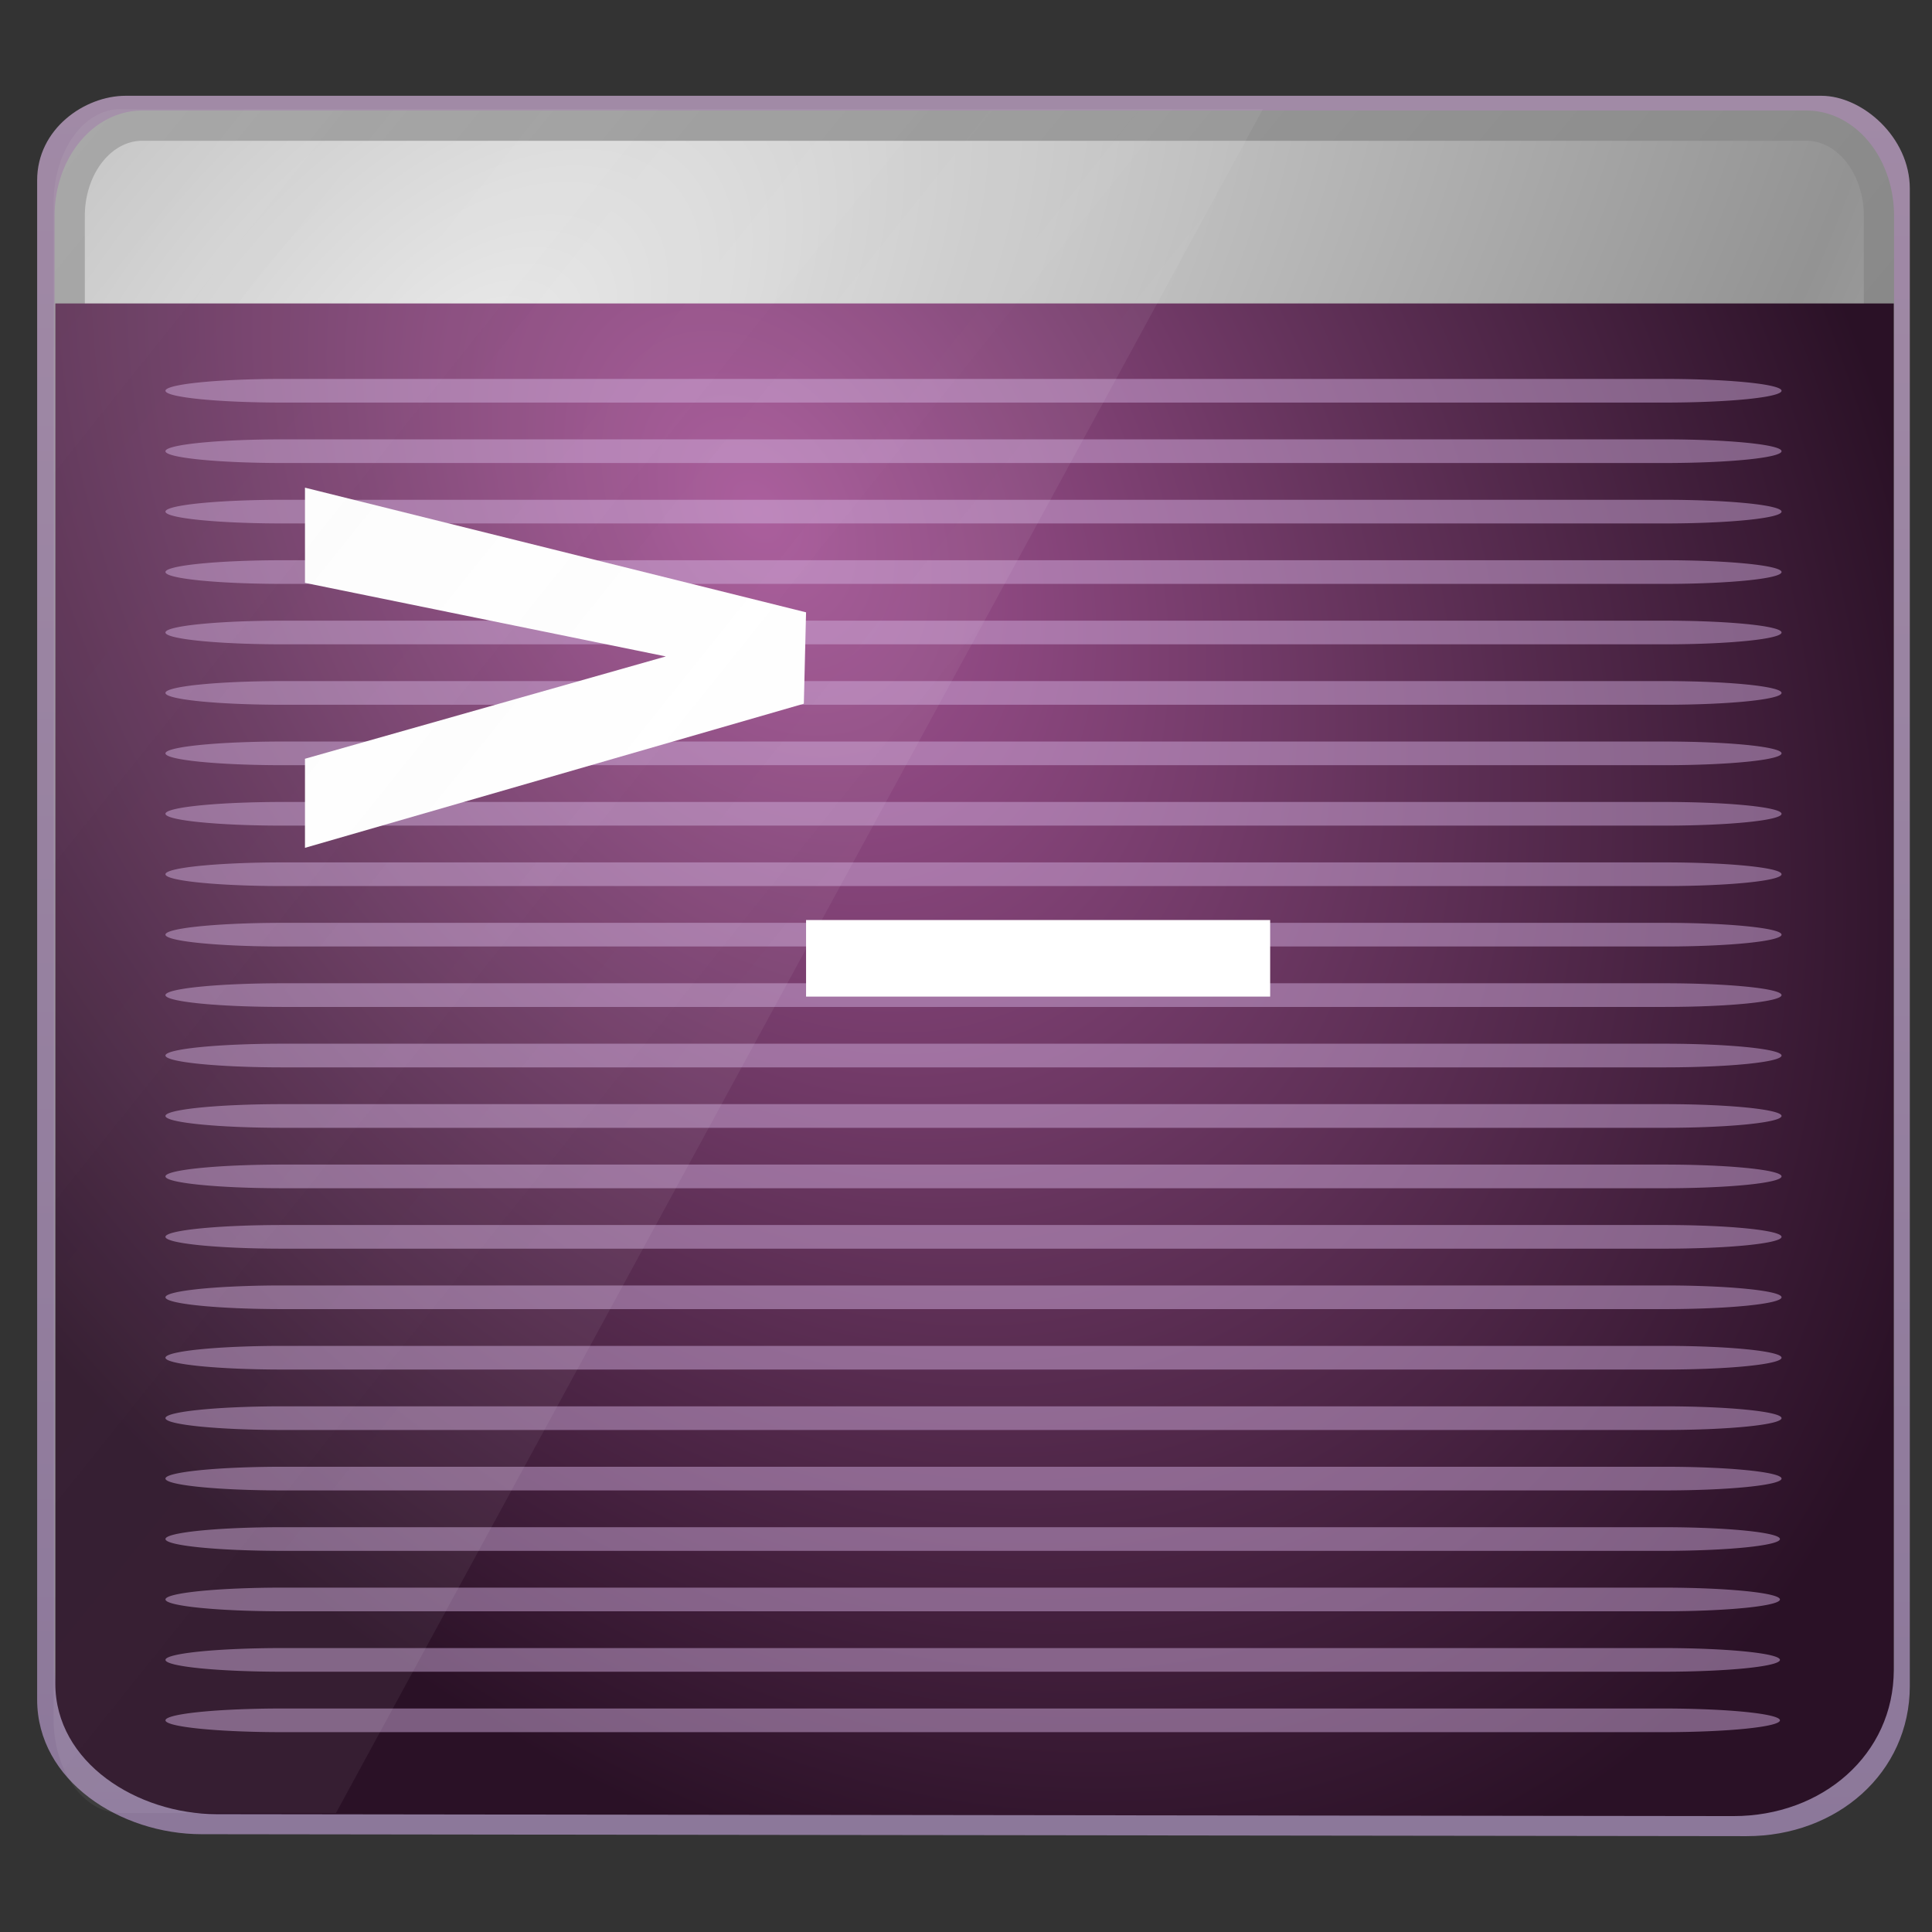 <svg xmlns="http://www.w3.org/2000/svg" viewBox="0 0 128 128" xmlns:xlink="http://www.w3.org/1999/xlink">
<rect x="0" y="0" width="128" height="128" fill="#333333" stroke="none"/>
<defs>
<linearGradient gradientTransform="matrix(.229 0 0 .272 114.854 -184.833)" xlink:href="#linearGradient4040" id="linearGradient3190" y1="920.985" x1="-256.12" y2="678.002" gradientUnits="userSpaceOnUse" x2="-511.502"/>
<linearGradient gradientTransform="matrix(1 0 0 .982 -311.744 65.348)" id="linearGradient3216" xlink:href="#linearGradient3236-8-9" y1="98.145" y2="9" x2="0" gradientUnits="userSpaceOnUse"/>
<linearGradient gradientTransform="matrix(.883 0 0 .916 -11.403 241.377)" xlink:href="#linearGradient3236-8-9" id="linearGradient3217" y1="-130.059" x1="137.687" y2="-257.059" gradientUnits="userSpaceOnUse" x2="138.023"/>
<linearGradient gradientTransform="matrix(.248 0 0 .26 3.035 -170.261)" xlink:href="#linearGradient3120" id="linearGradient3175" y1="643.516" x1="-35.219" y2="1137.856" gradientUnits="userSpaceOnUse" x2="535.036"/>
<linearGradient gradientTransform="matrix(.229 0 0 .272 -72.387 -285.513)" xlink:href="#linearGradient4040" id="linearGradient3140" y1="920.985" x1="-256.12" y2="678.002" gradientUnits="userSpaceOnUse" x2="-511.502"/>
<linearGradient gradientTransform="matrix(.236 0 0 .272 -135.864 -573.666)" xlink:href="#linearGradient4040" id="linearGradient4132" y1="920.985" x1="-256.12" y2="678.002" gradientUnits="userSpaceOnUse" x2="-511.502"/>
<linearGradient id="linearGradient3120">
<stop offset="0" stop-color="#a8a8a8"/>
<stop offset=".88" stop-color="#7b7b7b"/>
<stop offset="1" stop-color="#757575"/>
</linearGradient>
<linearGradient id="linearGradient3236-8-9">
<stop offset="0" stop-color="#8c789a"/>
<stop offset="1" stop-color="#a18aa6"/>
</linearGradient>
<linearGradient id="linearGradient3884">
<stop offset="0" stop-color="#eaeaea"/>
<stop offset=".643" stop-color="#939393"/>
<stop offset="1" stop-color="#cbcbcb"/>
</linearGradient>
<linearGradient gradientTransform="matrix(.236 0 0 .27 -332.956 -230.913)" xlink:href="#linearGradient4040" id="linearGradient3122" y1="920.985" x1="-256.12" y2="678.002" gradientUnits="userSpaceOnUse" x2="-511.502"/>
<linearGradient id="linearGradient4040">
<stop offset="0" stop-color="#fff" stop-opacity=".549"/>
<stop offset="1" stop-color="#c9c9c9"/>
</linearGradient>
<radialGradient cx=".85" cy="81.075" gradientTransform="matrix(.926 1.357 -.968 .652 127.053 -19.805)" id="radialGradient3179" r="62.124" gradientUnits="userSpaceOnUse">
<stop offset="0" stop-color="#a65597"/>
<stop offset=".497" stop-color="#66345d"/>
<stop offset="1" stop-color="#2a1126"/>
</radialGradient>
<radialGradient cx="30.548" cy="10.619" gradientTransform="matrix(1.142 1.278 -2.13 1.947 19.124 -35.27)" xlink:href="#linearGradient3884" id="radialGradient3172" r="62.656" gradientUnits="userSpaceOnUse"/>
</defs>
<path opacity=".098" fill="url(#linearGradient3122)" d="m-443.275-40.467c-2.539,0-4.58,2.768-4.58,6.204v99.532c0,3.436 2.041,6.204 4.58,6.204h14.737l63.393-111.94h-78.13z"/>
<g fill="#3c94a1" fill-opacity=".894">
<path opacity=".51" d="m210.086,48.938h7.874v97.486h-7.874z"/>
<path opacity=".51" d="m346.924,70.045h7.874v97.486h-7.874z"/>
</g>
<path fill="none" stroke="url(#linearGradient3216)" stroke-linejoin="round" stroke-linecap="round" d="m-307.467,74.673h119.445a2.778,2.617 0 0,1 2.777,2.617v81.138a2.778,2.617 0 0,1 -2.777,2.617h-119.445a2.778,2.617 0 0,1 -2.777-2.617v-81.138a2.778,2.617 0 0,1 2.777-2.617" stroke-dashoffset=".5"/>
<g fill="#fff" line-height="125%" transform="translate(-270.566 -386.811)">
<path d="m18.356,31.98 0,6.3l24.674,4.869-24.674,6.773v5.896l34.109-9.54 .152-6.048-34.261-8.251z"/>
<path d="m52.617,60.596 0,5.068 31.731,0 0-5.068-31.731,0z"/>
</g>
<path opacity=".098" fill="url(#linearGradient4132)" d="m-246.183-381.714c-2.539,0-4.58,2.79-4.58,6.253v100.32c0,3.463 2.041,6.253 4.58,6.253h14.737l63.393-112.825h-78.13z"/>
<path fill="url(#linearGradient3217)" d="m8.322,6.346c-2.71,0-5.861,2.186-5.861,5.599v4.299l-0,2.212v86.639 1.192 6.313c0,5.391 5.519,8.915 10.889,8.921l102.352,.129c6.005,.008 10.828-4.193 10.828-9.952v-6.925-1.546-84.771l-0-2.028v-3.93c0-3.413-3.151-6.152-5.861-6.152z"/>
<path fill="url(#radialGradient3172)" stroke="url(#linearGradient3175)" stroke-width="2.004" d="m9.418,8.325h110.267a4.8,5.981 0 0,1 4.8,5.981v95.993a4.8,5.981 0 0,1 -4.8,5.981h-110.267a4.8,5.981 0 0,1 -4.8-5.981v-95.993a4.8,5.981 0 0,1 4.8-5.981"/>
<g transform="matrix(.969 0 0 1.001 2.338 -.355)">
<path fill="url(#radialGradient3179)" d="m1.37,20.438 0,84.063-0,1.163 0,6.118c0,5.23 5.595,8.639 11.036,8.646l103.695,.127c6.083,.007 10.967-4.079 10.967-9.667v-6.699-1.5-82.25z"/>
</g>
<g fill="#ceabdb" transform="matrix(.969 0 0 1.001 2.532 -.355)">
<path opacity=".5" d="m16.696,25.434h94.504a7.996,.783 0 0,1 7.995,.783v-0a7.996,.783 0 0,1 -7.995,.783h-94.504a7.996,.783 0 0,1 -7.996-.783v0a7.996,.783 0 0,1 7.996-.783"/>
<path opacity=".5" d="m16.696,29.434h94.504a7.996,.783 0 0,1 7.995,.783v-0a7.996,.783 0 0,1 -7.995,.783h-94.504a7.996,.783 0 0,1 -7.996-.783v0a7.996,.783 0 0,1 7.996-.783"/>
<path opacity=".5" d="m16.696,33.434h94.504a7.996,.783 0 0,1 7.995,.783v-0a7.996,.783 0 0,1 -7.995,.783h-94.504a7.996,.783 0 0,1 -7.996-.783v0a7.996,.783 0 0,1 7.996-.783"/>
<path opacity=".5" d="m16.696,37.434h94.504a7.996,.783 0 0,1 7.995,.783v-0a7.996,.783 0 0,1 -7.995,.783h-94.504a7.996,.783 0 0,1 -7.996-.783v0a7.996,.783 0 0,1 7.996-.783"/>
<path opacity=".5" d="m16.696,41.434h94.504a7.996,.783 0 0,1 7.995,.783v-0a7.996,.783 0 0,1 -7.995,.783h-94.504a7.996,.783 0 0,1 -7.996-.783v0a7.996,.783 0 0,1 7.996-.783"/>
<path opacity=".5" d="m16.696,45.434h94.504a7.996,.783 0 0,1 7.995,.783v-0a7.996,.783 0 0,1 -7.995,.783h-94.504a7.996,.783 0 0,1 -7.996-.783v0a7.996,.783 0 0,1 7.996-.783"/>
<path opacity=".5" d="m16.696,49.434h94.504a7.996,.783 0 0,1 7.995,.783v-0a7.996,.783 0 0,1 -7.995,.783h-94.504a7.996,.783 0 0,1 -7.996-.783v0a7.996,.783 0 0,1 7.996-.783"/>
<path opacity=".5" d="m16.696,53.434h94.504a7.996,.783 0 0,1 7.995,.783v-0a7.996,.783 0 0,1 -7.995,.783h-94.504a7.996,.783 0 0,1 -7.996-.783v0a7.996,.783 0 0,1 7.996-.783"/>
<path opacity=".5" d="m16.696,57.434h94.504a7.996,.783 0 0,1 7.995,.783v-0a7.996,.783 0 0,1 -7.995,.783h-94.504a7.996,.783 0 0,1 -7.996-.783v0a7.996,.783 0 0,1 7.996-.783"/>
<path opacity=".5" d="m16.696,61.434h94.504a7.996,.783 0 0,1 7.995,.783v-0a7.996,.783 0 0,1 -7.995,.783h-94.504a7.996,.783 0 0,1 -7.996-.783v0a7.996,.783 0 0,1 7.996-.783"/>
<path opacity=".5" d="m16.696,65.434h94.504a7.996,.783 0 0,1 7.995,.783v-0a7.996,.783 0 0,1 -7.995,.783h-94.504a7.996,.783 0 0,1 -7.996-.783v0a7.996,.783 0 0,1 7.996-.783"/>
<path opacity=".5" d="m16.696,69.434h94.504a7.996,.783 0 0,1 7.995,.783v-0a7.996,.783 0 0,1 -7.995,.783h-94.504a7.996,.783 0 0,1 -7.996-.783v0a7.996,.783 0 0,1 7.996-.783"/>
<path opacity=".5" d="m16.696,73.434h94.504a7.996,.783 0 0,1 7.995,.783v-0a7.996,.783 0 0,1 -7.995,.783h-94.504a7.996,.783 0 0,1 -7.996-.783v0a7.996,.783 0 0,1 7.996-.783"/>
<path opacity=".5" d="m16.696,77.434h94.504a7.996,.783 0 0,1 7.995,.783v-0a7.996,.783 0 0,1 -7.995,.783h-94.504a7.996,.783 0 0,1 -7.996-.783v0a7.996,.783 0 0,1 7.996-.783"/>
<path opacity=".5" d="m16.696,81.434h94.504a7.996,.783 0 0,1 7.995,.783v-0a7.996,.783 0 0,1 -7.995,.783h-94.504a7.996,.783 0 0,1 -7.996-.783v0a7.996,.783 0 0,1 7.996-.783"/>
<path opacity=".5" d="m16.696,85.434h94.504a7.996,.783 0 0,1 7.995,.783v-0a7.996,.783 0 0,1 -7.995,.783h-94.504a7.996,.783 0 0,1 -7.996-.783v0a7.996,.783 0 0,1 7.996-.783"/>
<path opacity=".5" d="m16.696,89.434h94.504a7.996,.783 0 0,1 7.995,.783v-0a7.996,.783 0 0,1 -7.995,.783h-94.504a7.996,.783 0 0,1 -7.996-.783v0a7.996,.783 0 0,1 7.996-.783"/>
<path opacity=".5" d="m16.696,93.434h94.504a7.996,.783 0 0,1 7.995,.783v-0a7.996,.783 0 0,1 -7.995,.783h-94.504a7.996,.783 0 0,1 -7.996-.783v0a7.996,.783 0 0,1 7.996-.783"/>
<path opacity=".5" d="m16.696,97.434h94.504a7.996,.783 0 0,1 7.995,.783v-0a7.996,.783 0 0,1 -7.995,.783h-94.504a7.996,.783 0 0,1 -7.996-.783v0a7.996,.783 0 0,1 7.996-.783"/>
<path opacity=".5" d="m16.688,101.434h94.409a7.987,.783 0 0,1 7.988,.783 7.987,.783 0 0,1 -7.988,.783h-94.409a7.987,.783 0 0,1 -7.987-.783 7.987,.783 0 0,1 7.987-.783"/>
<path opacity=".5" d="m16.688,105.434h94.409a7.987,.783 0 0,1 7.988,.783 7.987,.783 0 0,1 -7.988,.783h-94.409a7.987,.783 0 0,1 -7.987-.783 7.987,.783 0 0,1 7.987-.783"/>
<path opacity=".5" d="m16.688,109.434h94.409a7.987,.783 0 0,1 7.988,.783 7.987,.783 0 0,1 -7.988,.783h-94.409a7.987,.783 0 0,1 -7.987-.783 7.987,.783 0 0,1 7.987-.783"/>
<path opacity=".5" d="m16.688,113.434h94.409a7.987,.783 0 0,1 7.988,.783 7.987,.783 0 0,1 -7.988,.783h-94.409a7.987,.783 0 0,1 -7.987-.783 7.987,.783 0 0,1 7.987-.783"/>
</g>
<g fill="#fff" line-height="125%" transform="matrix(.969 0 0 1.001 132.867 -79.956)">
<path d="m18.356,31.98 0,6.3l24.674,4.869-24.674,6.773v5.896l34.109-9.54 .152-6.048-34.261-8.251z"/>
<path d="m52.617,60.596 0,5.068 31.731,0 0-5.068-31.731,0z"/>
</g>
<path opacity=".098" fill="url(#linearGradient3140)" d="m-179.257-93.451c-2.459,0-4.437,2.792-4.437,6.256v100.377c0,3.465 1.977,6.256 4.437,6.256h14.276l61.411-112.89h-75.687z"/>
<g fill="#fff" line-height="125%" transform="matrix(.969 0 0 1.001 2.418 .298)">
<path d="m18.356,31.98 0,6.3l24.674,4.869-24.674,6.773v5.896l34.109-9.54 .152-6.048-34.261-8.251z"/>
<path d="m52.617,60.596 0,5.068 31.731,0 0-5.068-31.731,0z"/>
</g>
<path opacity=".098" fill="url(#linearGradient3190)" d="m7.984,7.228c-2.459,0-4.437,2.792-4.437,6.256v100.377c0,3.465 1.977,6.256 4.437,6.256h14.276l61.411-112.89h-75.687z"/>
</svg>
